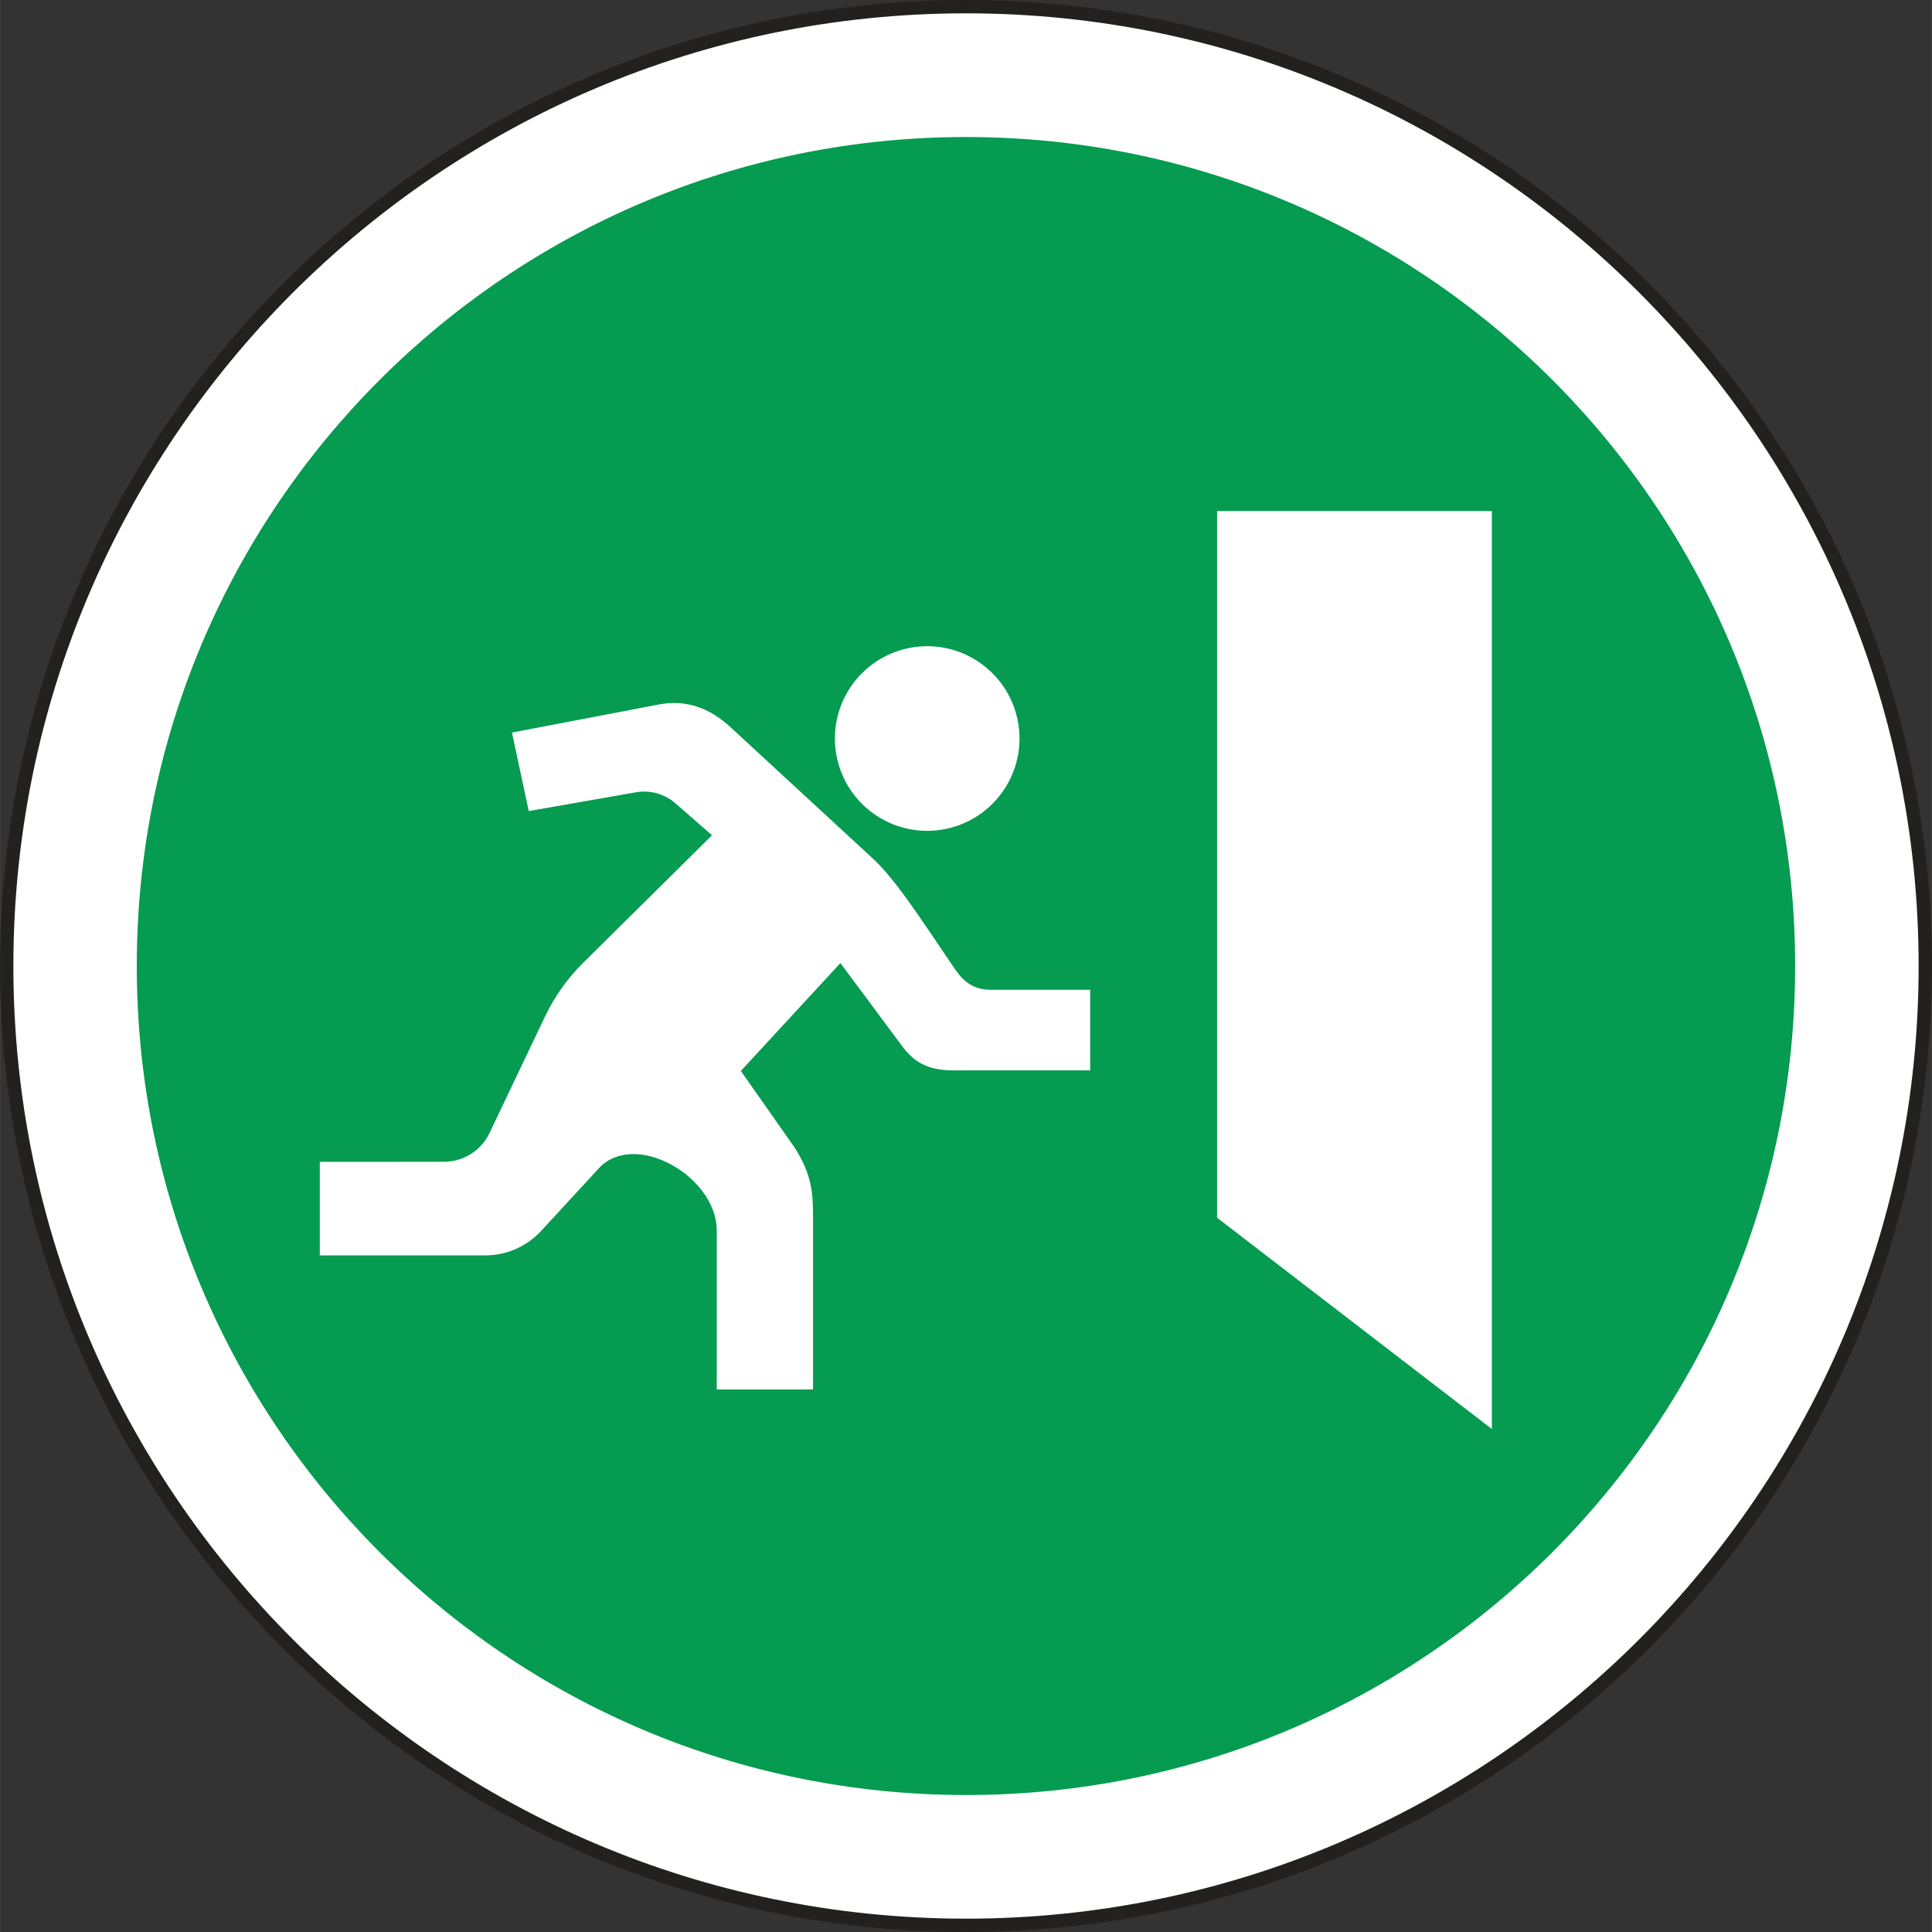 <?xml version="1.0" encoding="iso-8859-1"?>
<!-- Generator: Adobe Illustrator 17.0.0, SVG Export Plug-In . SVG Version: 6.00 Build 0)  -->
<!DOCTYPE svg PUBLIC "-//W3C//DTD SVG 1.1//EN" "http://www.w3.org/Graphics/SVG/1.1/DTD/svg11.dtd">
<svg version="1.1" xmlns="http://www.w3.org/2000/svg" xmlns:xlink="http://www.w3.org/1999/xlink" x="0px" y="0px"
	 width="30px" height="30px" viewBox="0 0 49.844 49.846" style="enable-background:new 0 0 49.844 49.846;"
	 xml:space="preserve">
<rect x="0" y="0" width="49.844" height="49.846" fill="#333333" stroke="none"/>
<g id="entrance_x5F_exit">
	<g>
		<path style="fill:#FFFFFF;" d="M0.172,24.922c0,13.646,11.107,24.752,24.75,24.752c13.648,0,24.75-11.107,24.75-24.752
			c0-13.643-11.102-24.75-24.75-24.75C11.279,0.172,0.172,11.279,0.172,24.922"/>
		<path style="fill:none;stroke:#232020;stroke-width:0.344;" d="M0.172,24.922c0,13.646,11.107,24.752,24.75,24.752
			c13.648,0,24.75-11.107,24.75-24.752c0-13.643-11.102-24.75-24.75-24.75C11.279,0.172,0.172,11.279,0.172,24.922z"/>
		<path style="fill:#059B50;" d="M24.922,46.312c11.819,0,21.392-9.575,21.392-21.39c0-11.807-9.573-21.387-21.392-21.387
			c-11.812,0-21.394,9.58-21.394,21.387C3.528,36.737,13.111,46.312,24.922,46.312"/>
		<path id="logout-5-icon" style="fill:#FFFFFF;" d="M38.49,13.185v23.684l-7.09-5.451V13.185H38.49z M18.369,21.55l-3.323,3.29
			c-0.408,0.404-0.743,0.876-0.99,1.395l-1.427,2.997c-0.215,0.453-0.672,0.741-1.173,0.742L8.25,29.976v2.414l4.27-0.001
			c0.548,0,1.07-0.229,1.441-0.632l1.489-1.615c0.914-0.992,3.023,0.194,3.041,1.587v4.119h2.485v-4.441
			c0-0.631-0.033-1.104-0.473-1.797l-1.39-1.979l2.569-2.784l1.574,2.119c0.298,0.411,0.65,0.65,1.336,0.65h3.534v-2.079h-2.567
			c-0.562,0-0.8-0.353-0.97-0.604c-0.925-1.367-1.517-2.28-2.096-2.806l-3.647-3.366c-0.531-0.49-1.14-0.721-1.85-0.585L13.208,18.9
			l0.433,2.026l2.761-0.484c0.368-0.065,0.746,0.041,1.027,0.287L18.369,21.55z M24.368,21.393c-1.292,0.247-2.539-0.6-2.786-1.892
			c-0.247-1.292,0.6-2.539,1.892-2.786c1.292-0.247,2.539,0.6,2.786,1.892C26.507,19.898,25.66,21.145,24.368,21.393z"/>
	</g>
</g>
<g id="Layer_1">
</g>
</svg>

